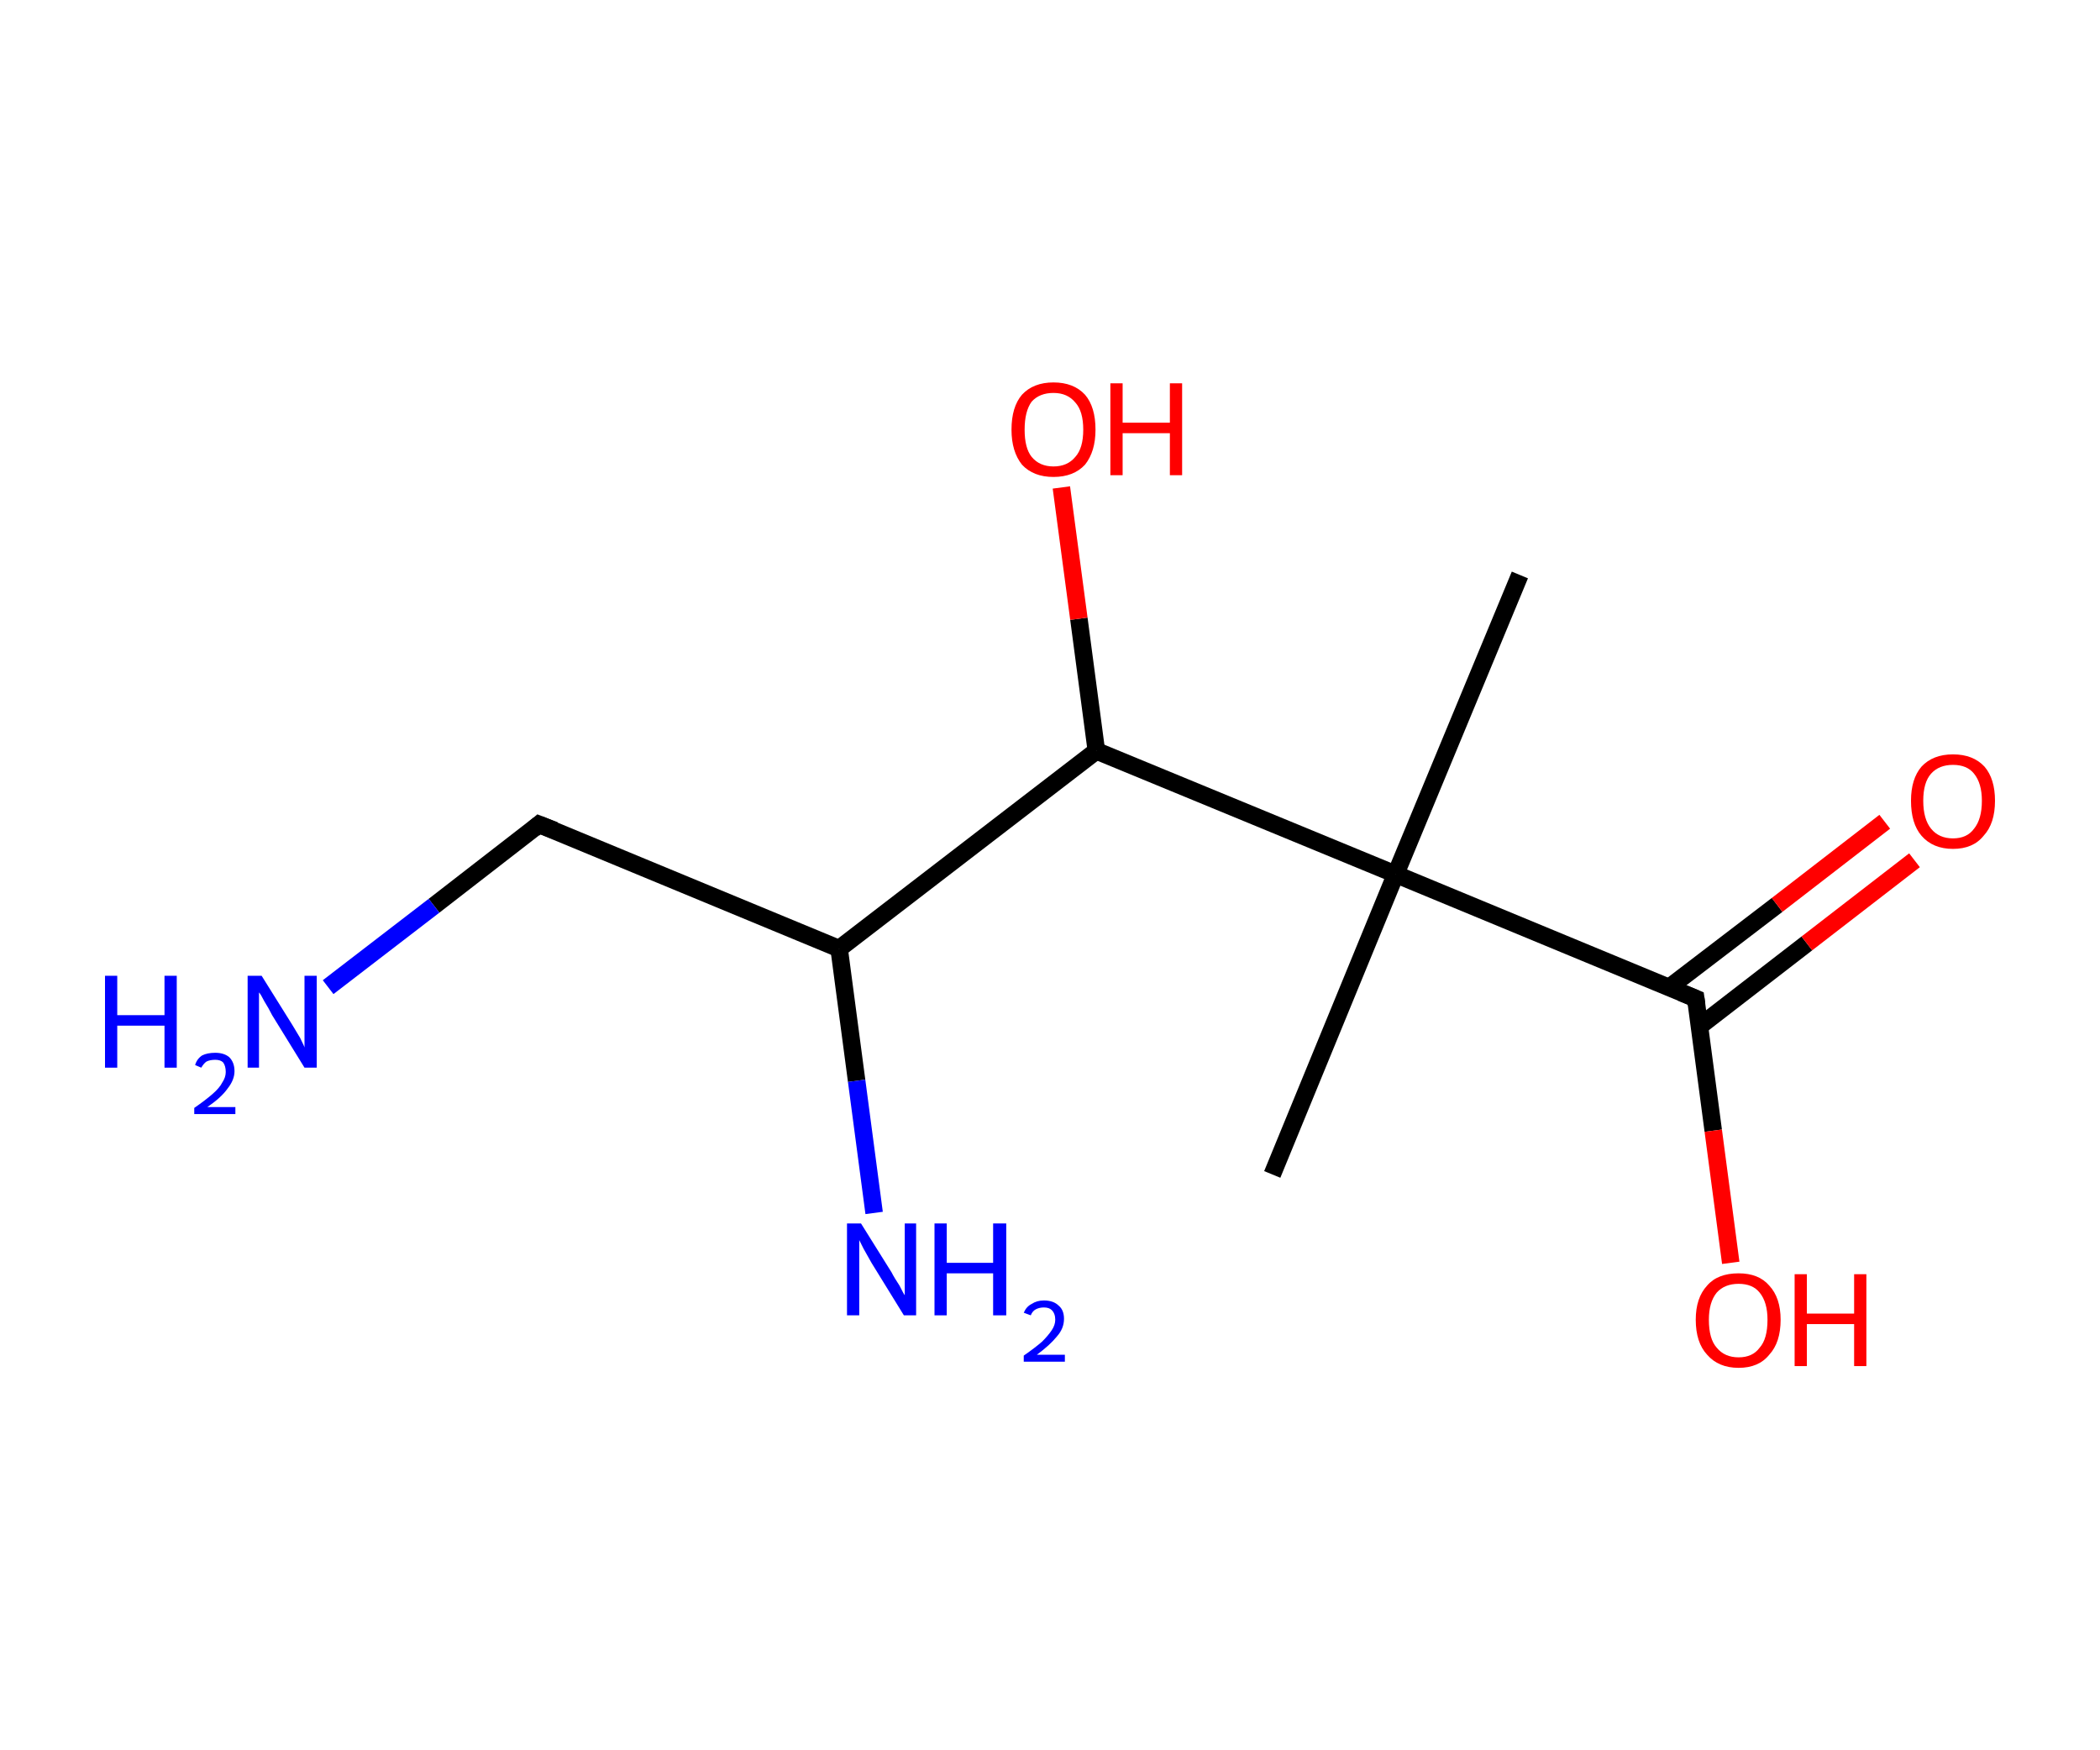 <?xml version='1.0' encoding='ASCII' standalone='yes'?>
<svg xmlns="http://www.w3.org/2000/svg" xmlns:rdkit="http://www.rdkit.org/xml" xmlns:xlink="http://www.w3.org/1999/xlink" version="1.1" baseProfile="full" xml:space="preserve" width="240px" height="200px" viewBox="0 0 240 200">
<!-- END OF HEADER -->
<rect style="opacity:1.0;fill:#FFFFFF;stroke:none" width="240.0" height="200.0" x="0.0" y="0.0"> </rect>
<path class="bond-0 atom-0 atom-1" d="M 173.7,65.7 L 159.5,99.9" style="fill:none;fill-rule:evenodd;stroke:#000000;stroke-width:2.0px;stroke-linecap:butt;stroke-linejoin:miter;stroke-opacity:1"/>
<path class="bond-1 atom-1 atom-2" d="M 159.5,99.9 L 145.4,134.2" style="fill:none;fill-rule:evenodd;stroke:#000000;stroke-width:2.0px;stroke-linecap:butt;stroke-linejoin:miter;stroke-opacity:1"/>
<path class="bond-2 atom-1 atom-3" d="M 159.5,99.9 L 193.8,114.1" style="fill:none;fill-rule:evenodd;stroke:#000000;stroke-width:2.0px;stroke-linecap:butt;stroke-linejoin:miter;stroke-opacity:1"/>
<path class="bond-3 atom-3 atom-4" d="M 194.2,117.3 L 206.5,107.8" style="fill:none;fill-rule:evenodd;stroke:#000000;stroke-width:2.0px;stroke-linecap:butt;stroke-linejoin:miter;stroke-opacity:1"/>
<path class="bond-3 atom-3 atom-4" d="M 206.5,107.8 L 218.8,98.3" style="fill:none;fill-rule:evenodd;stroke:#FF0000;stroke-width:2.0px;stroke-linecap:butt;stroke-linejoin:miter;stroke-opacity:1"/>
<path class="bond-3 atom-3 atom-4" d="M 190.8,112.8 L 203.1,103.4" style="fill:none;fill-rule:evenodd;stroke:#000000;stroke-width:2.0px;stroke-linecap:butt;stroke-linejoin:miter;stroke-opacity:1"/>
<path class="bond-3 atom-3 atom-4" d="M 203.1,103.4 L 215.4,93.9" style="fill:none;fill-rule:evenodd;stroke:#FF0000;stroke-width:2.0px;stroke-linecap:butt;stroke-linejoin:miter;stroke-opacity:1"/>
<path class="bond-4 atom-3 atom-5" d="M 193.8,114.1 L 195.8,129.2" style="fill:none;fill-rule:evenodd;stroke:#000000;stroke-width:2.0px;stroke-linecap:butt;stroke-linejoin:miter;stroke-opacity:1"/>
<path class="bond-4 atom-3 atom-5" d="M 195.8,129.2 L 197.8,144.3" style="fill:none;fill-rule:evenodd;stroke:#FF0000;stroke-width:2.0px;stroke-linecap:butt;stroke-linejoin:miter;stroke-opacity:1"/>
<path class="bond-5 atom-1 atom-6" d="M 159.5,99.9 L 125.3,85.8" style="fill:none;fill-rule:evenodd;stroke:#000000;stroke-width:2.0px;stroke-linecap:butt;stroke-linejoin:miter;stroke-opacity:1"/>
<path class="bond-6 atom-6 atom-7" d="M 125.3,85.8 L 123.3,70.7" style="fill:none;fill-rule:evenodd;stroke:#000000;stroke-width:2.0px;stroke-linecap:butt;stroke-linejoin:miter;stroke-opacity:1"/>
<path class="bond-6 atom-6 atom-7" d="M 123.3,70.7 L 121.3,55.7" style="fill:none;fill-rule:evenodd;stroke:#FF0000;stroke-width:2.0px;stroke-linecap:butt;stroke-linejoin:miter;stroke-opacity:1"/>
<path class="bond-7 atom-6 atom-8" d="M 125.3,85.8 L 95.9,108.4" style="fill:none;fill-rule:evenodd;stroke:#000000;stroke-width:2.0px;stroke-linecap:butt;stroke-linejoin:miter;stroke-opacity:1"/>
<path class="bond-8 atom-8 atom-9" d="M 95.9,108.4 L 97.9,123.5" style="fill:none;fill-rule:evenodd;stroke:#000000;stroke-width:2.0px;stroke-linecap:butt;stroke-linejoin:miter;stroke-opacity:1"/>
<path class="bond-8 atom-8 atom-9" d="M 97.9,123.5 L 99.9,138.6" style="fill:none;fill-rule:evenodd;stroke:#0000FF;stroke-width:2.0px;stroke-linecap:butt;stroke-linejoin:miter;stroke-opacity:1"/>
<path class="bond-9 atom-8 atom-10" d="M 95.9,108.4 L 61.6,94.2" style="fill:none;fill-rule:evenodd;stroke:#000000;stroke-width:2.0px;stroke-linecap:butt;stroke-linejoin:miter;stroke-opacity:1"/>
<path class="bond-10 atom-10 atom-11" d="M 61.6,94.2 L 49.6,103.5" style="fill:none;fill-rule:evenodd;stroke:#000000;stroke-width:2.0px;stroke-linecap:butt;stroke-linejoin:miter;stroke-opacity:1"/>
<path class="bond-10 atom-10 atom-11" d="M 49.6,103.5 L 37.5,112.8" style="fill:none;fill-rule:evenodd;stroke:#0000FF;stroke-width:2.0px;stroke-linecap:butt;stroke-linejoin:miter;stroke-opacity:1"/>
<path d="M 192.1,113.4 L 193.8,114.1 L 193.9,114.8" style="fill:none;stroke:#000000;stroke-width:2.0px;stroke-linecap:butt;stroke-linejoin:miter;stroke-opacity:1;"/>
<path d="M 63.4,94.9 L 61.6,94.2 L 61.0,94.7" style="fill:none;stroke:#000000;stroke-width:2.0px;stroke-linecap:butt;stroke-linejoin:miter;stroke-opacity:1;"/>
<path class="atom-4" d="M 218.4 91.5 Q 218.4 89.0, 219.6 87.6 Q 220.9 86.2, 223.2 86.2 Q 225.5 86.2, 226.8 87.6 Q 228.0 89.0, 228.0 91.5 Q 228.0 94.1, 226.7 95.5 Q 225.5 97.0, 223.2 97.0 Q 220.9 97.0, 219.6 95.5 Q 218.4 94.1, 218.4 91.5 M 223.2 95.8 Q 224.8 95.8, 225.6 94.7 Q 226.5 93.6, 226.5 91.5 Q 226.5 89.5, 225.6 88.4 Q 224.8 87.4, 223.2 87.4 Q 221.6 87.4, 220.7 88.4 Q 219.8 89.4, 219.8 91.5 Q 219.8 93.6, 220.7 94.7 Q 221.6 95.8, 223.2 95.8 " fill="#FF0000"/>
<path class="atom-5" d="M 193.8 150.8 Q 193.8 148.3, 195.1 146.9 Q 196.3 145.5, 198.7 145.5 Q 201.0 145.5, 202.2 146.9 Q 203.5 148.3, 203.5 150.8 Q 203.5 153.4, 202.2 154.8 Q 201.0 156.3, 198.7 156.3 Q 196.4 156.3, 195.1 154.8 Q 193.8 153.4, 193.8 150.8 M 198.7 155.1 Q 200.3 155.1, 201.1 154.0 Q 202.0 153.0, 202.0 150.8 Q 202.0 148.8, 201.1 147.7 Q 200.3 146.7, 198.7 146.7 Q 197.1 146.7, 196.2 147.7 Q 195.3 148.8, 195.3 150.8 Q 195.3 153.0, 196.2 154.0 Q 197.1 155.1, 198.7 155.1 " fill="#FF0000"/>
<path class="atom-5" d="M 205.1 145.6 L 206.5 145.6 L 206.5 150.1 L 211.9 150.1 L 211.9 145.6 L 213.3 145.6 L 213.3 156.1 L 211.9 156.1 L 211.9 151.3 L 206.5 151.3 L 206.5 156.1 L 205.1 156.1 L 205.1 145.6 " fill="#FF0000"/>
<path class="atom-7" d="M 115.6 49.1 Q 115.6 46.5, 116.8 45.1 Q 118.1 43.7, 120.4 43.7 Q 122.7 43.7, 124.0 45.1 Q 125.2 46.5, 125.2 49.1 Q 125.2 51.6, 124.0 53.1 Q 122.7 54.5, 120.4 54.5 Q 118.1 54.5, 116.8 53.1 Q 115.6 51.6, 115.6 49.1 M 120.4 53.3 Q 122.0 53.3, 122.9 52.2 Q 123.8 51.2, 123.8 49.1 Q 123.8 47.0, 122.9 46.0 Q 122.0 44.9, 120.4 44.9 Q 118.8 44.9, 117.9 45.9 Q 117.1 47.0, 117.1 49.1 Q 117.1 51.2, 117.9 52.2 Q 118.8 53.3, 120.4 53.3 " fill="#FF0000"/>
<path class="atom-7" d="M 126.9 43.8 L 128.3 43.8 L 128.3 48.3 L 133.7 48.3 L 133.7 43.8 L 135.1 43.8 L 135.1 54.3 L 133.7 54.3 L 133.7 49.5 L 128.3 49.5 L 128.3 54.3 L 126.9 54.3 L 126.9 43.8 " fill="#FF0000"/>
<path class="atom-9" d="M 98.4 139.8 L 101.9 145.4 Q 102.2 146.0, 102.8 146.9 Q 103.3 147.9, 103.4 148.0 L 103.4 139.8 L 104.7 139.8 L 104.7 150.3 L 103.3 150.3 L 99.6 144.3 Q 99.2 143.6, 98.7 142.7 Q 98.3 141.9, 98.2 141.7 L 98.2 150.3 L 96.8 150.3 L 96.8 139.8 L 98.4 139.8 " fill="#0000FF"/>
<path class="atom-9" d="M 106.8 139.8 L 108.2 139.8 L 108.2 144.3 L 113.5 144.3 L 113.5 139.8 L 115.0 139.8 L 115.0 150.3 L 113.5 150.3 L 113.5 145.5 L 108.2 145.5 L 108.2 150.3 L 106.8 150.3 L 106.8 139.8 " fill="#0000FF"/>
<path class="atom-9" d="M 117.0 150.0 Q 117.3 149.3, 117.9 149.0 Q 118.5 148.6, 119.3 148.6 Q 120.4 148.6, 121.0 149.2 Q 121.6 149.7, 121.6 150.7 Q 121.6 151.8, 120.8 152.7 Q 120.0 153.7, 118.5 154.8 L 121.7 154.8 L 121.7 155.6 L 117.0 155.6 L 117.0 154.9 Q 118.3 154.0, 119.1 153.3 Q 119.8 152.6, 120.2 152.0 Q 120.6 151.4, 120.6 150.8 Q 120.6 150.1, 120.2 149.7 Q 119.9 149.4, 119.3 149.4 Q 118.8 149.4, 118.4 149.6 Q 118.0 149.8, 117.8 150.3 L 117.0 150.0 " fill="#0000FF"/>
<path class="atom-11" d="M 12.0 111.5 L 13.4 111.5 L 13.4 116.0 L 18.8 116.0 L 18.8 111.5 L 20.2 111.5 L 20.2 122.0 L 18.8 122.0 L 18.8 117.2 L 13.4 117.2 L 13.4 122.0 L 12.0 122.0 L 12.0 111.5 " fill="#0000FF"/>
<path class="atom-11" d="M 22.3 121.7 Q 22.5 121.0, 23.1 120.6 Q 23.7 120.3, 24.6 120.3 Q 25.6 120.3, 26.2 120.8 Q 26.8 121.4, 26.8 122.4 Q 26.8 123.4, 26.0 124.4 Q 25.3 125.4, 23.7 126.5 L 26.9 126.5 L 26.9 127.3 L 22.2 127.3 L 22.2 126.6 Q 23.5 125.7, 24.3 125.0 Q 25.1 124.3, 25.4 123.7 Q 25.8 123.1, 25.8 122.5 Q 25.8 121.8, 25.5 121.4 Q 25.2 121.1, 24.6 121.1 Q 24.0 121.1, 23.6 121.3 Q 23.3 121.5, 23.0 122.0 L 22.3 121.7 " fill="#0000FF"/>
<path class="atom-11" d="M 29.9 111.5 L 33.4 117.1 Q 33.7 117.6, 34.3 118.6 Q 34.8 119.6, 34.8 119.7 L 34.8 111.5 L 36.2 111.5 L 36.2 122.0 L 34.8 122.0 L 31.1 116.0 Q 30.7 115.2, 30.2 114.4 Q 29.8 113.6, 29.6 113.4 L 29.6 122.0 L 28.3 122.0 L 28.3 111.5 L 29.9 111.5 " fill="#0000FF"/>
</svg>
